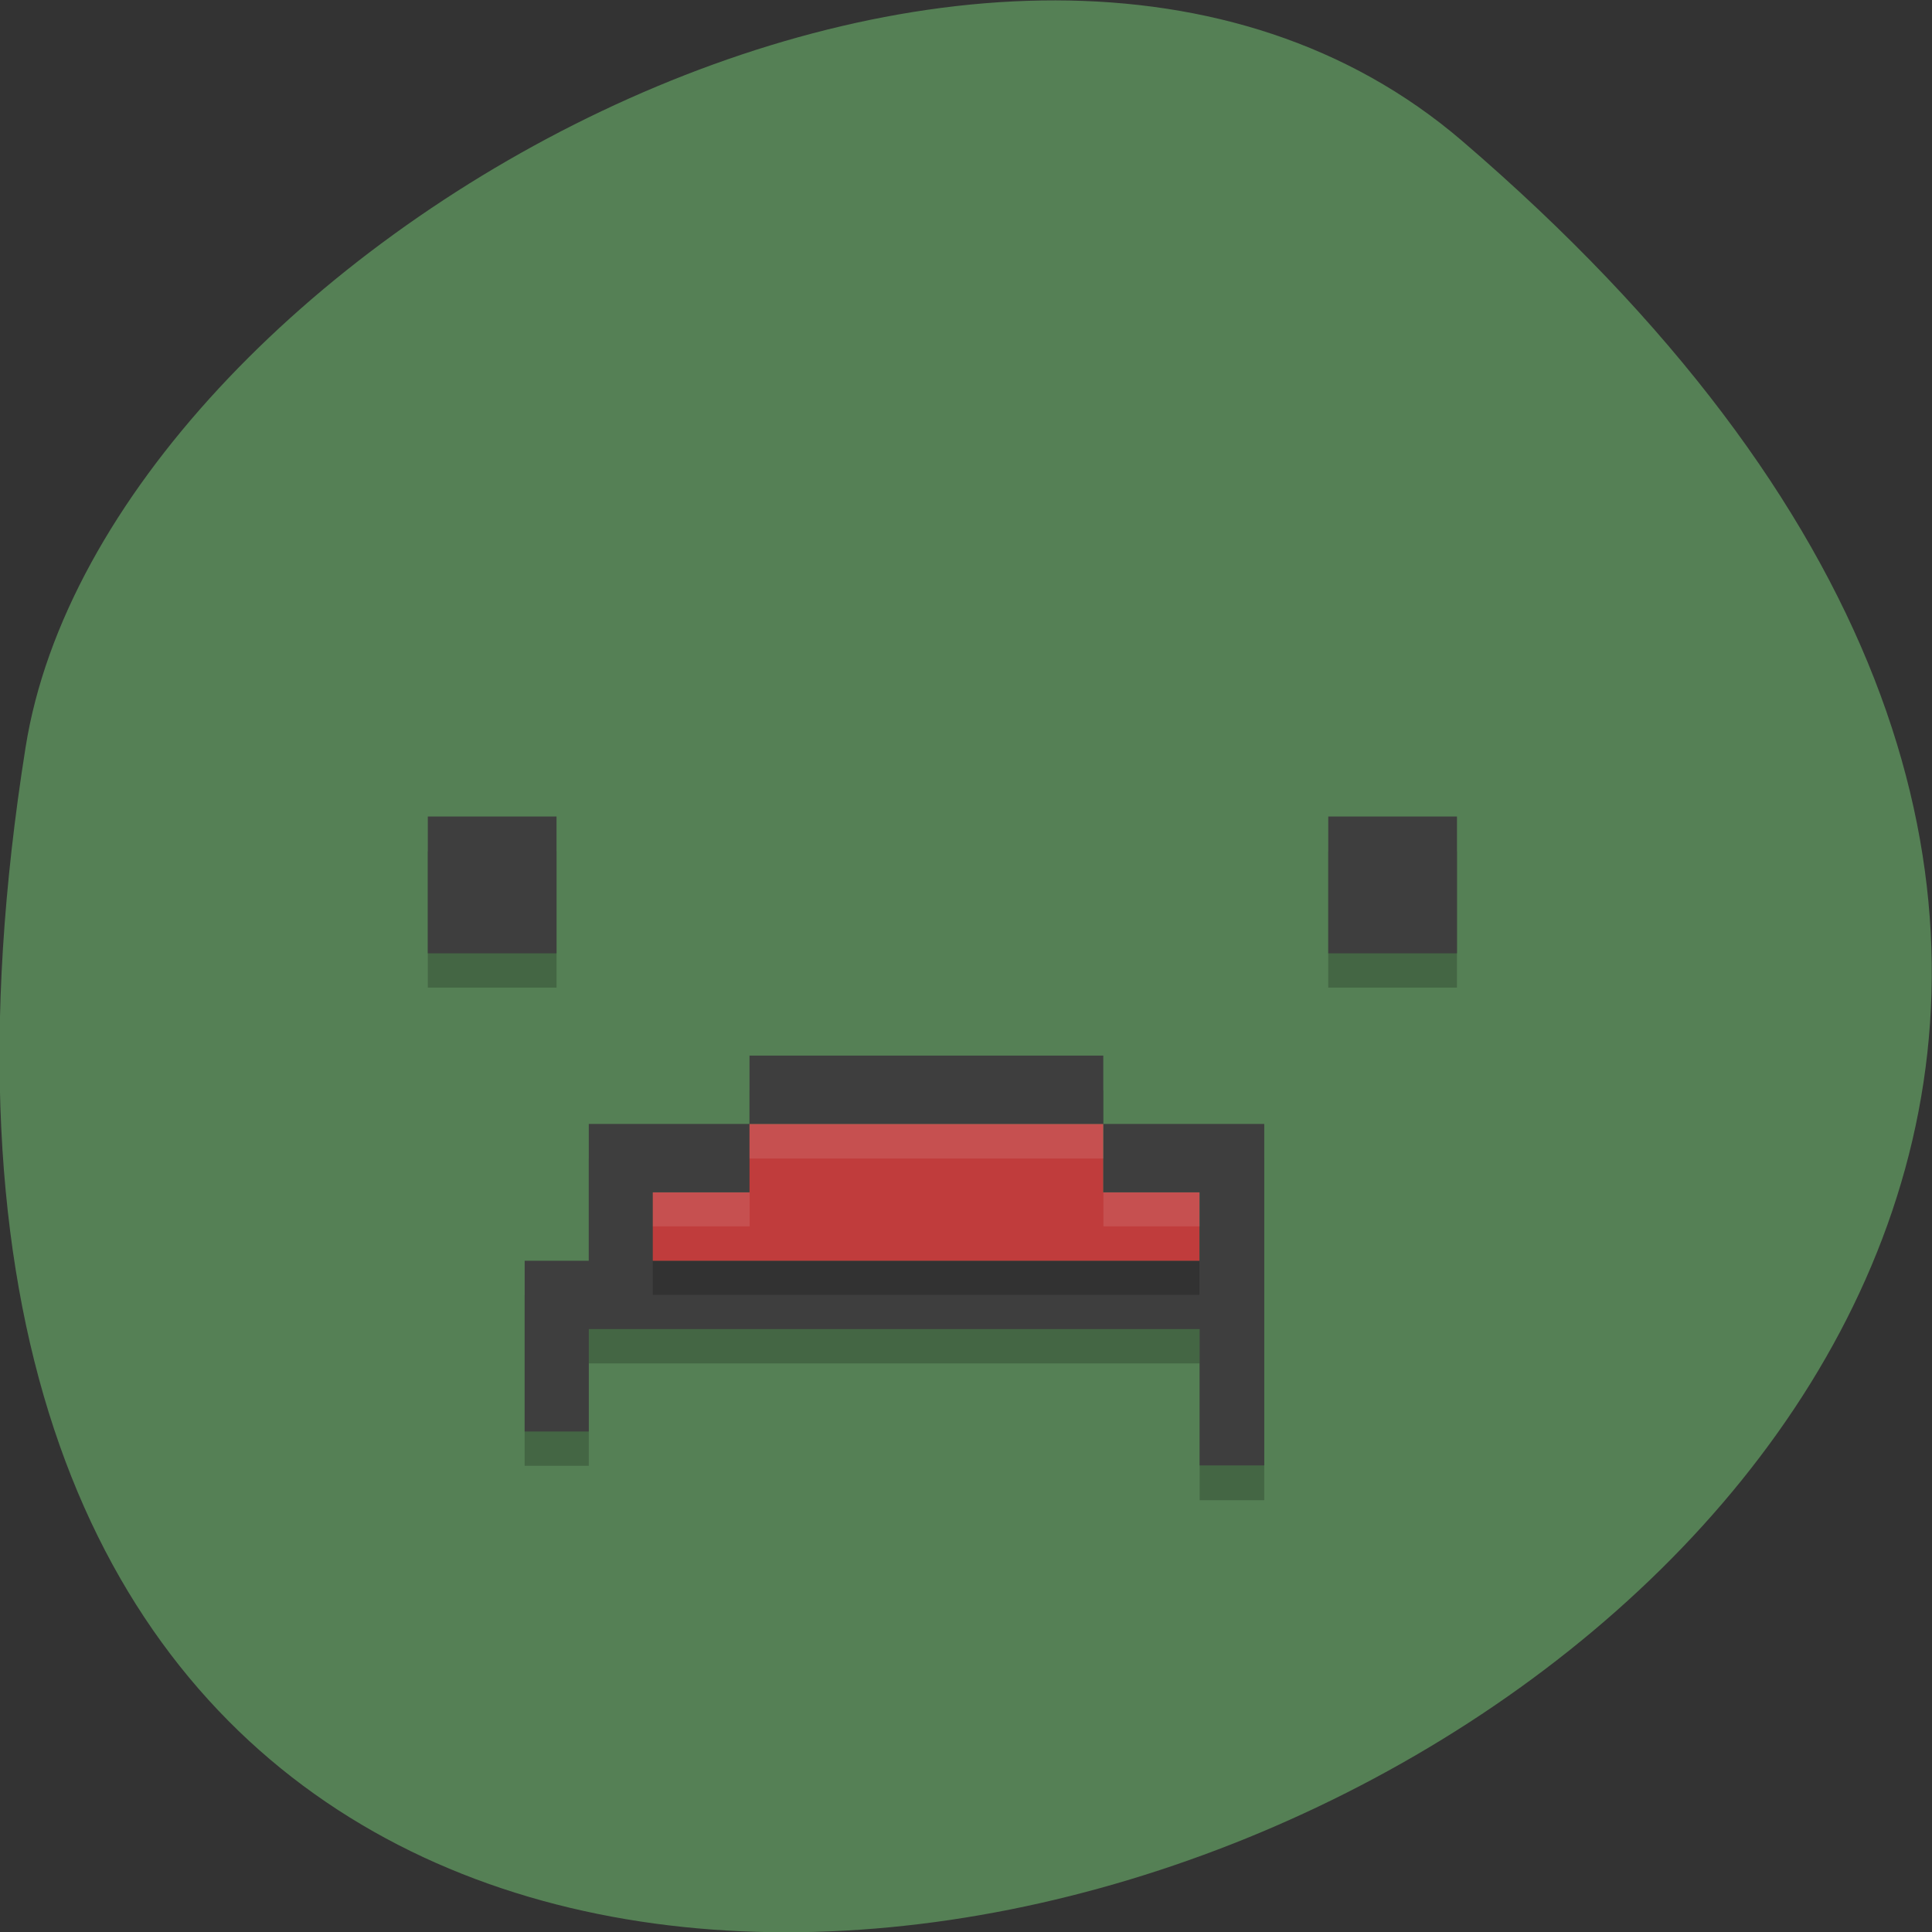 <svg xmlns="http://www.w3.org/2000/svg" viewBox="0 0 16 16"><rect x="0" y="0" width="16" height="16" fill="#333333" stroke="none"/><path d="m 12.11 1.168 c 14.09 12.09 -14.871 23.711 -11.898 5.02 c 0.652 -4.102 8.105 -8.273 11.898 -5.02" fill="#558055"/><g fill-rule="evenodd"><path d="m 3.543 7.05 v 1.129 h 1.066 v -1.129" fill-opacity="0.2"/><path d="m 3.543 6.762 v 1.133 h 1.066 v -1.133" fill="#3e3e3e"/><path d="m 11 7.05 v 1.129 h 1.066 v -1.129" fill-opacity="0.2"/><path d="m 11 6.762 v 1.133 h 1.066 v -1.133" fill="#3e3e3e"/><path d="m 6.207 9.03 v 0.566 h 2.93 v -0.566 m 0 0.566 v 0.563 h 0.797 v 0.566 h -4.527 v -0.566 h 0.801 v -0.563 h -1.332 v 1.129 h -0.531 v 1.414 h 0.531 v -0.848 h 5.059 v 1.133 h 0.535 v -2.828" fill-opacity="0.2"/><path d="m 6.207 8.742 v 0.566 h 2.93 v -0.566 m 0 0.566 v 0.566 h 0.797 v 0.566 h -4.527 v -0.566 h 0.801 v -0.566 h -1.332 v 1.133 h -0.531 v 1.414 h 0.531 v -0.848 h 5.059 v 1.129 h 0.535 v -2.828" fill="#3e3e3e"/><path d="m 6.207 9.594 v 0.563 h -0.801 v 0.566 h 4.527 v -0.566 h -0.797 v -0.563" fill-opacity="0.2"/><path d="m 6.207 9.309 v 0.566 h -0.801 v 0.566 h 4.527 v -0.566 h -0.797 v -0.566" fill="#c03c3c"/><path d="m 6.207 9.309 v 0.285 h 2.93 v -0.285 m -3.73 0.566 v 0.281 h 0.801 v -0.281 m 2.93 0 v 0.281 h 0.797 v -0.281" fill="#fff" fill-opacity="0.102"/></g></svg>
